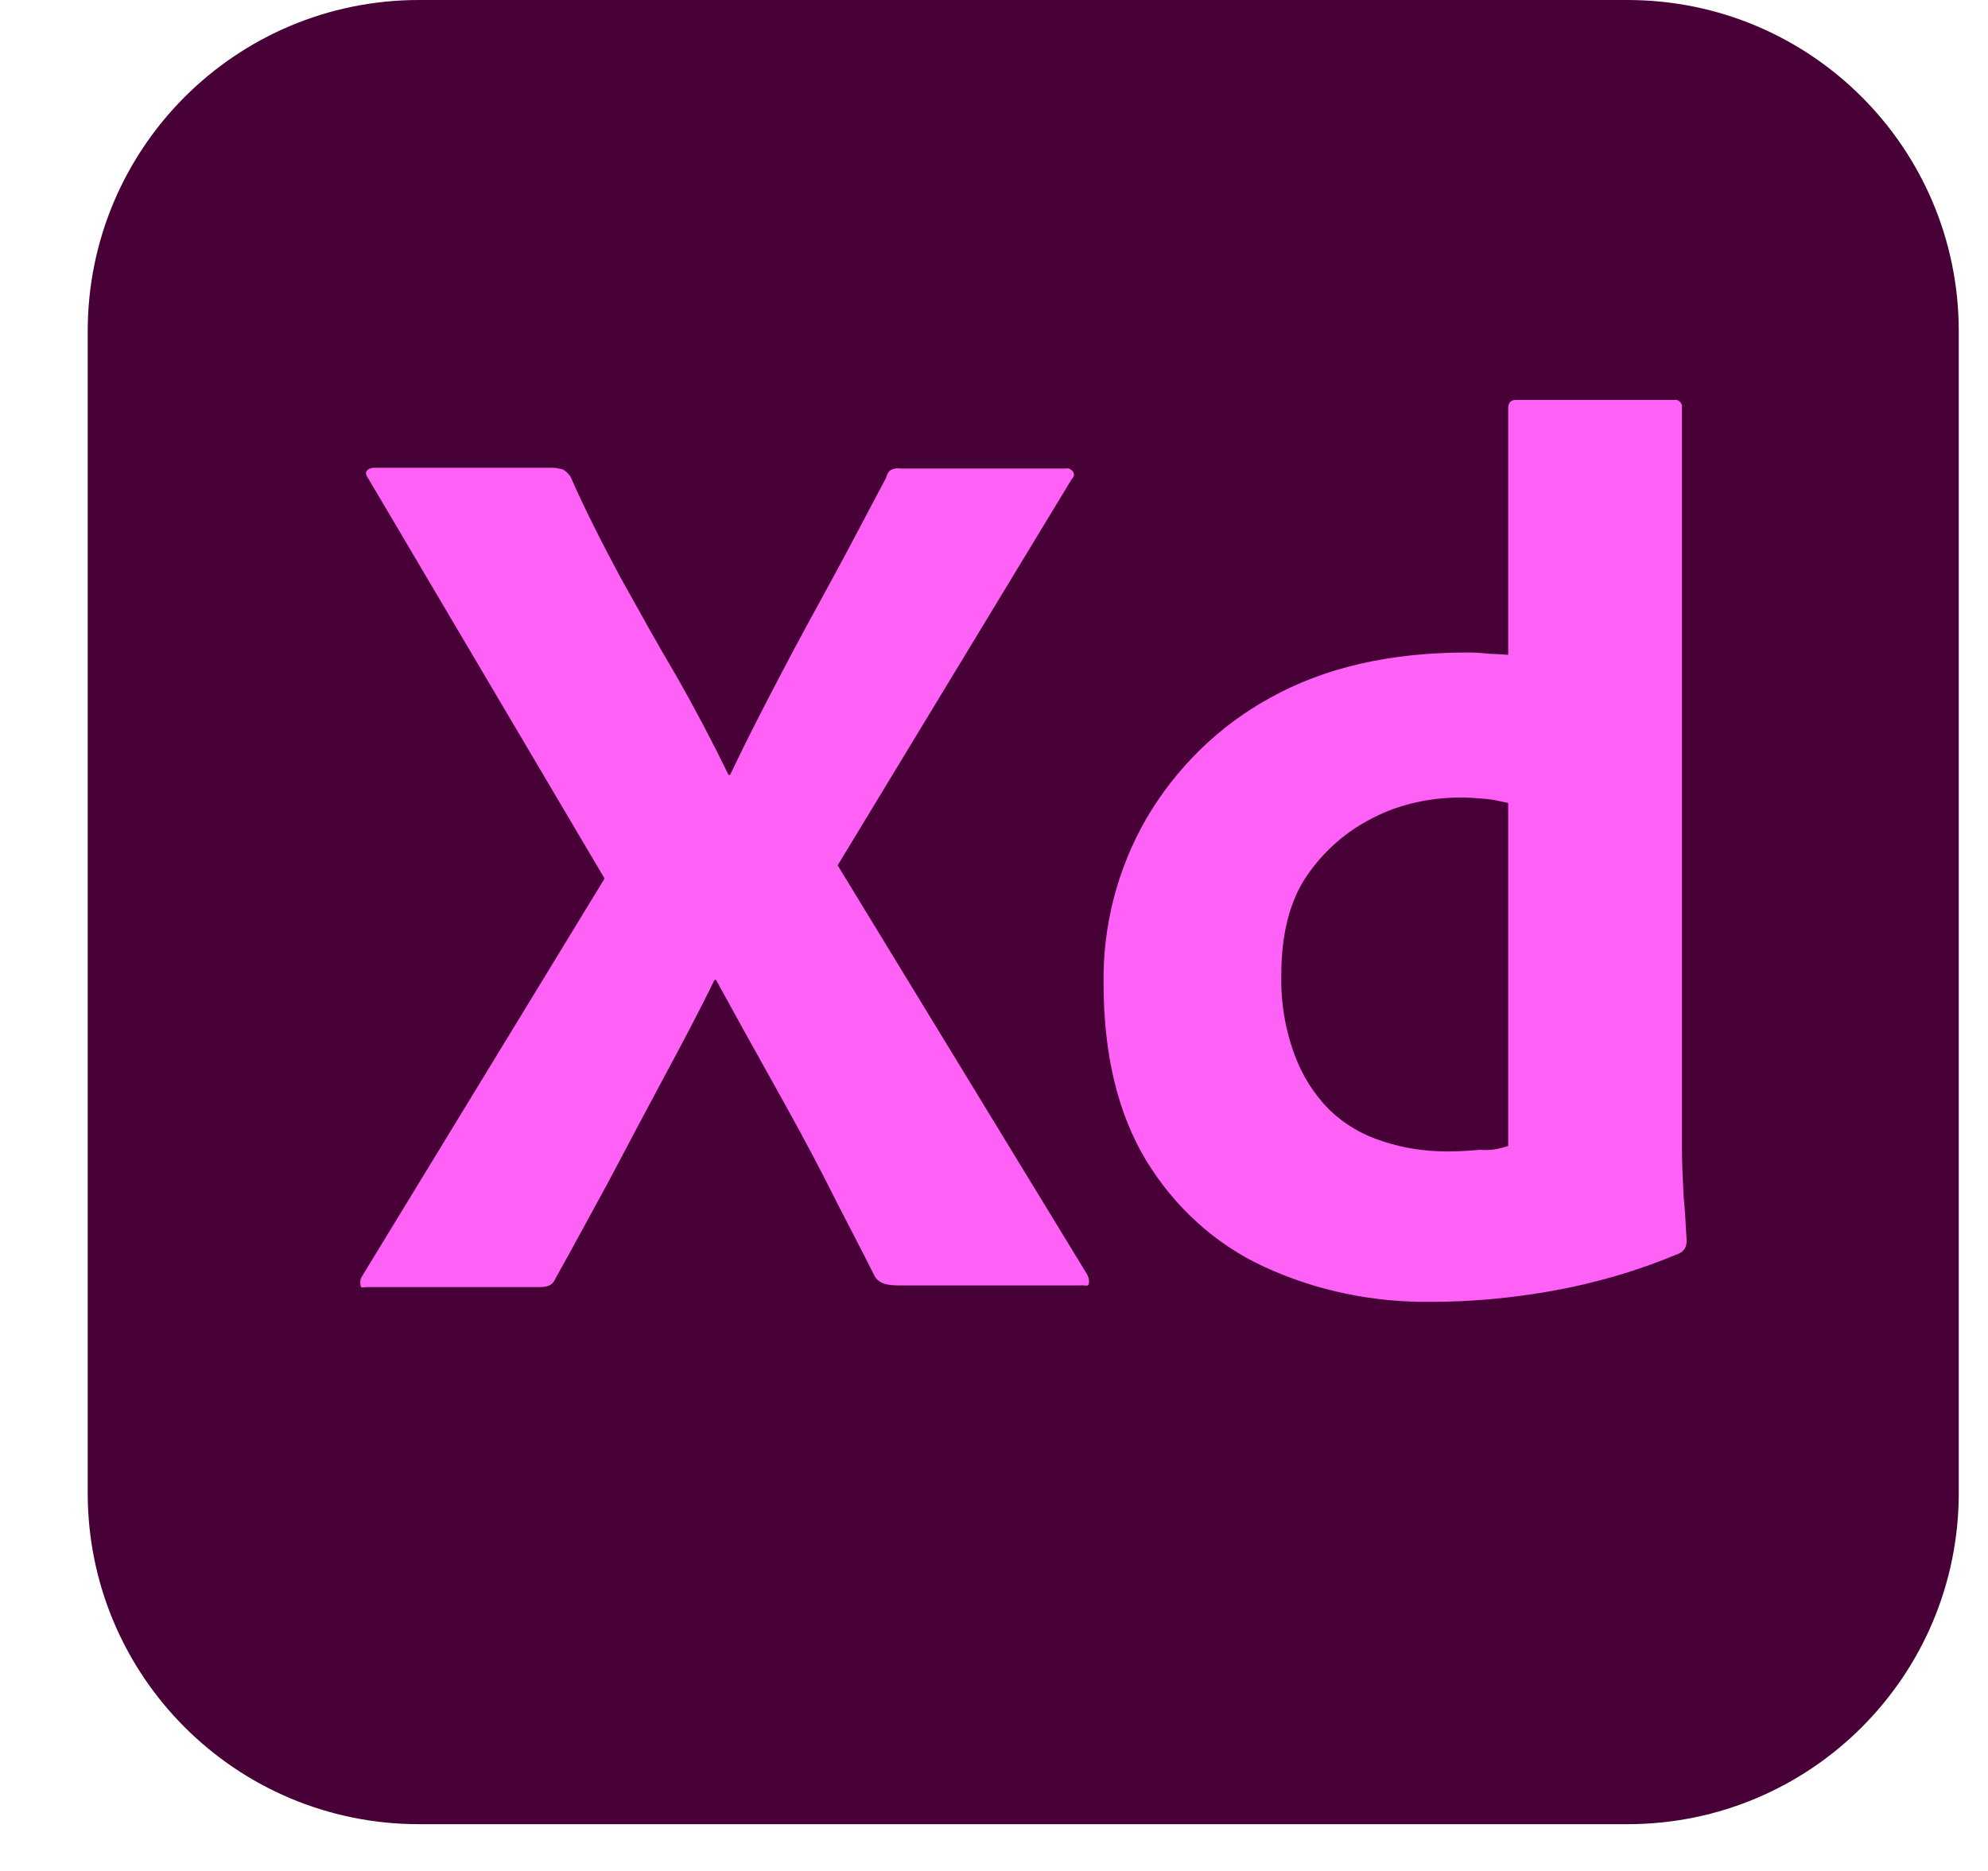 <svg width="17" height="16" viewBox="0 0 17 16" fill="none" xmlns="http://www.w3.org/2000/svg">
<path d="M3.583 0H13.917C15.483 0 16.75 1.267 16.75 2.833V12.767C16.75 14.333 15.483 15.6 13.917 15.6H3.583C2.017 15.6 0.75 14.333 0.75 12.767V2.833C0.75 1.267 2.017 0 3.583 0Z" fill="#470137"/>
<path d="M9.163 4.1L7.163 7.4L9.297 10.9C9.31 10.927 9.317 10.953 9.31 10.98C9.303 11.007 9.277 10.987 9.237 10.993H7.71C7.603 10.993 7.53 10.987 7.483 10.92C7.343 10.64 7.197 10.367 7.057 10.087C6.917 9.813 6.763 9.533 6.603 9.247C6.443 8.96 6.283 8.673 6.123 8.38H6.11C5.97 8.667 5.817 8.953 5.663 9.24C5.511 9.524 5.36 9.808 5.21 10.093C5.057 10.373 4.903 10.66 4.75 10.933C4.723 11 4.67 11.007 4.597 11.007H3.13C3.103 11.007 3.083 11.02 3.083 10.987C3.08 10.974 3.08 10.961 3.082 10.949C3.085 10.936 3.089 10.924 3.097 10.913L5.17 7.513L3.15 4.093C3.13 4.067 3.123 4.04 3.137 4.027C3.15 4.007 3.177 4 3.203 4H4.717C4.75 4 4.783 4.007 4.81 4.013C4.837 4.027 4.857 4.047 4.877 4.073C5.003 4.36 5.15 4.647 5.303 4.933C5.463 5.22 5.617 5.5 5.783 5.78C5.943 6.06 6.09 6.34 6.23 6.627H6.243C6.383 6.333 6.53 6.047 6.677 5.767C6.823 5.487 6.977 5.207 7.13 4.927C7.283 4.647 7.43 4.36 7.577 4.087C7.583 4.06 7.597 4.033 7.617 4.02C7.643 4.007 7.67 4 7.703 4.007H9.11C9.118 4.005 9.126 4.005 9.134 4.006C9.142 4.007 9.15 4.01 9.156 4.015C9.163 4.019 9.169 4.025 9.174 4.031C9.178 4.038 9.182 4.045 9.183 4.053C9.19 4.06 9.177 4.087 9.163 4.1ZM12.243 11.133C11.75 11.14 11.257 11.04 10.81 10.833C10.39 10.64 10.043 10.32 9.803 9.927C9.557 9.52 9.437 9.013 9.437 8.407C9.43 7.913 9.557 7.427 9.803 7C10.057 6.567 10.423 6.207 10.863 5.967C11.33 5.707 11.89 5.58 12.55 5.58C12.583 5.58 12.63 5.58 12.69 5.587C12.75 5.593 12.817 5.593 12.897 5.6V3.493C12.897 3.447 12.917 3.42 12.963 3.42H14.317C14.35 3.413 14.377 3.44 14.383 3.467V9.827C14.383 9.947 14.39 10.08 14.397 10.227C14.41 10.367 14.417 10.5 14.423 10.613C14.423 10.66 14.403 10.7 14.357 10.72C14.007 10.867 13.643 10.974 13.27 11.04C12.93 11.1 12.59 11.133 12.243 11.133ZM12.897 9.8V6.867C12.837 6.853 12.777 6.84 12.717 6.833C12.643 6.826 12.57 6.821 12.497 6.82C12.237 6.82 11.977 6.873 11.743 6.993C11.515 7.107 11.32 7.277 11.177 7.487C11.03 7.7 10.957 7.987 10.957 8.333C10.951 8.567 10.989 8.8 11.07 9.02C11.137 9.2 11.237 9.36 11.37 9.493C11.498 9.616 11.654 9.707 11.823 9.76C12.003 9.82 12.19 9.847 12.377 9.847C12.477 9.847 12.57 9.84 12.657 9.833C12.743 9.84 12.817 9.827 12.897 9.8Z" fill="#FF61F6"/>
</svg>
